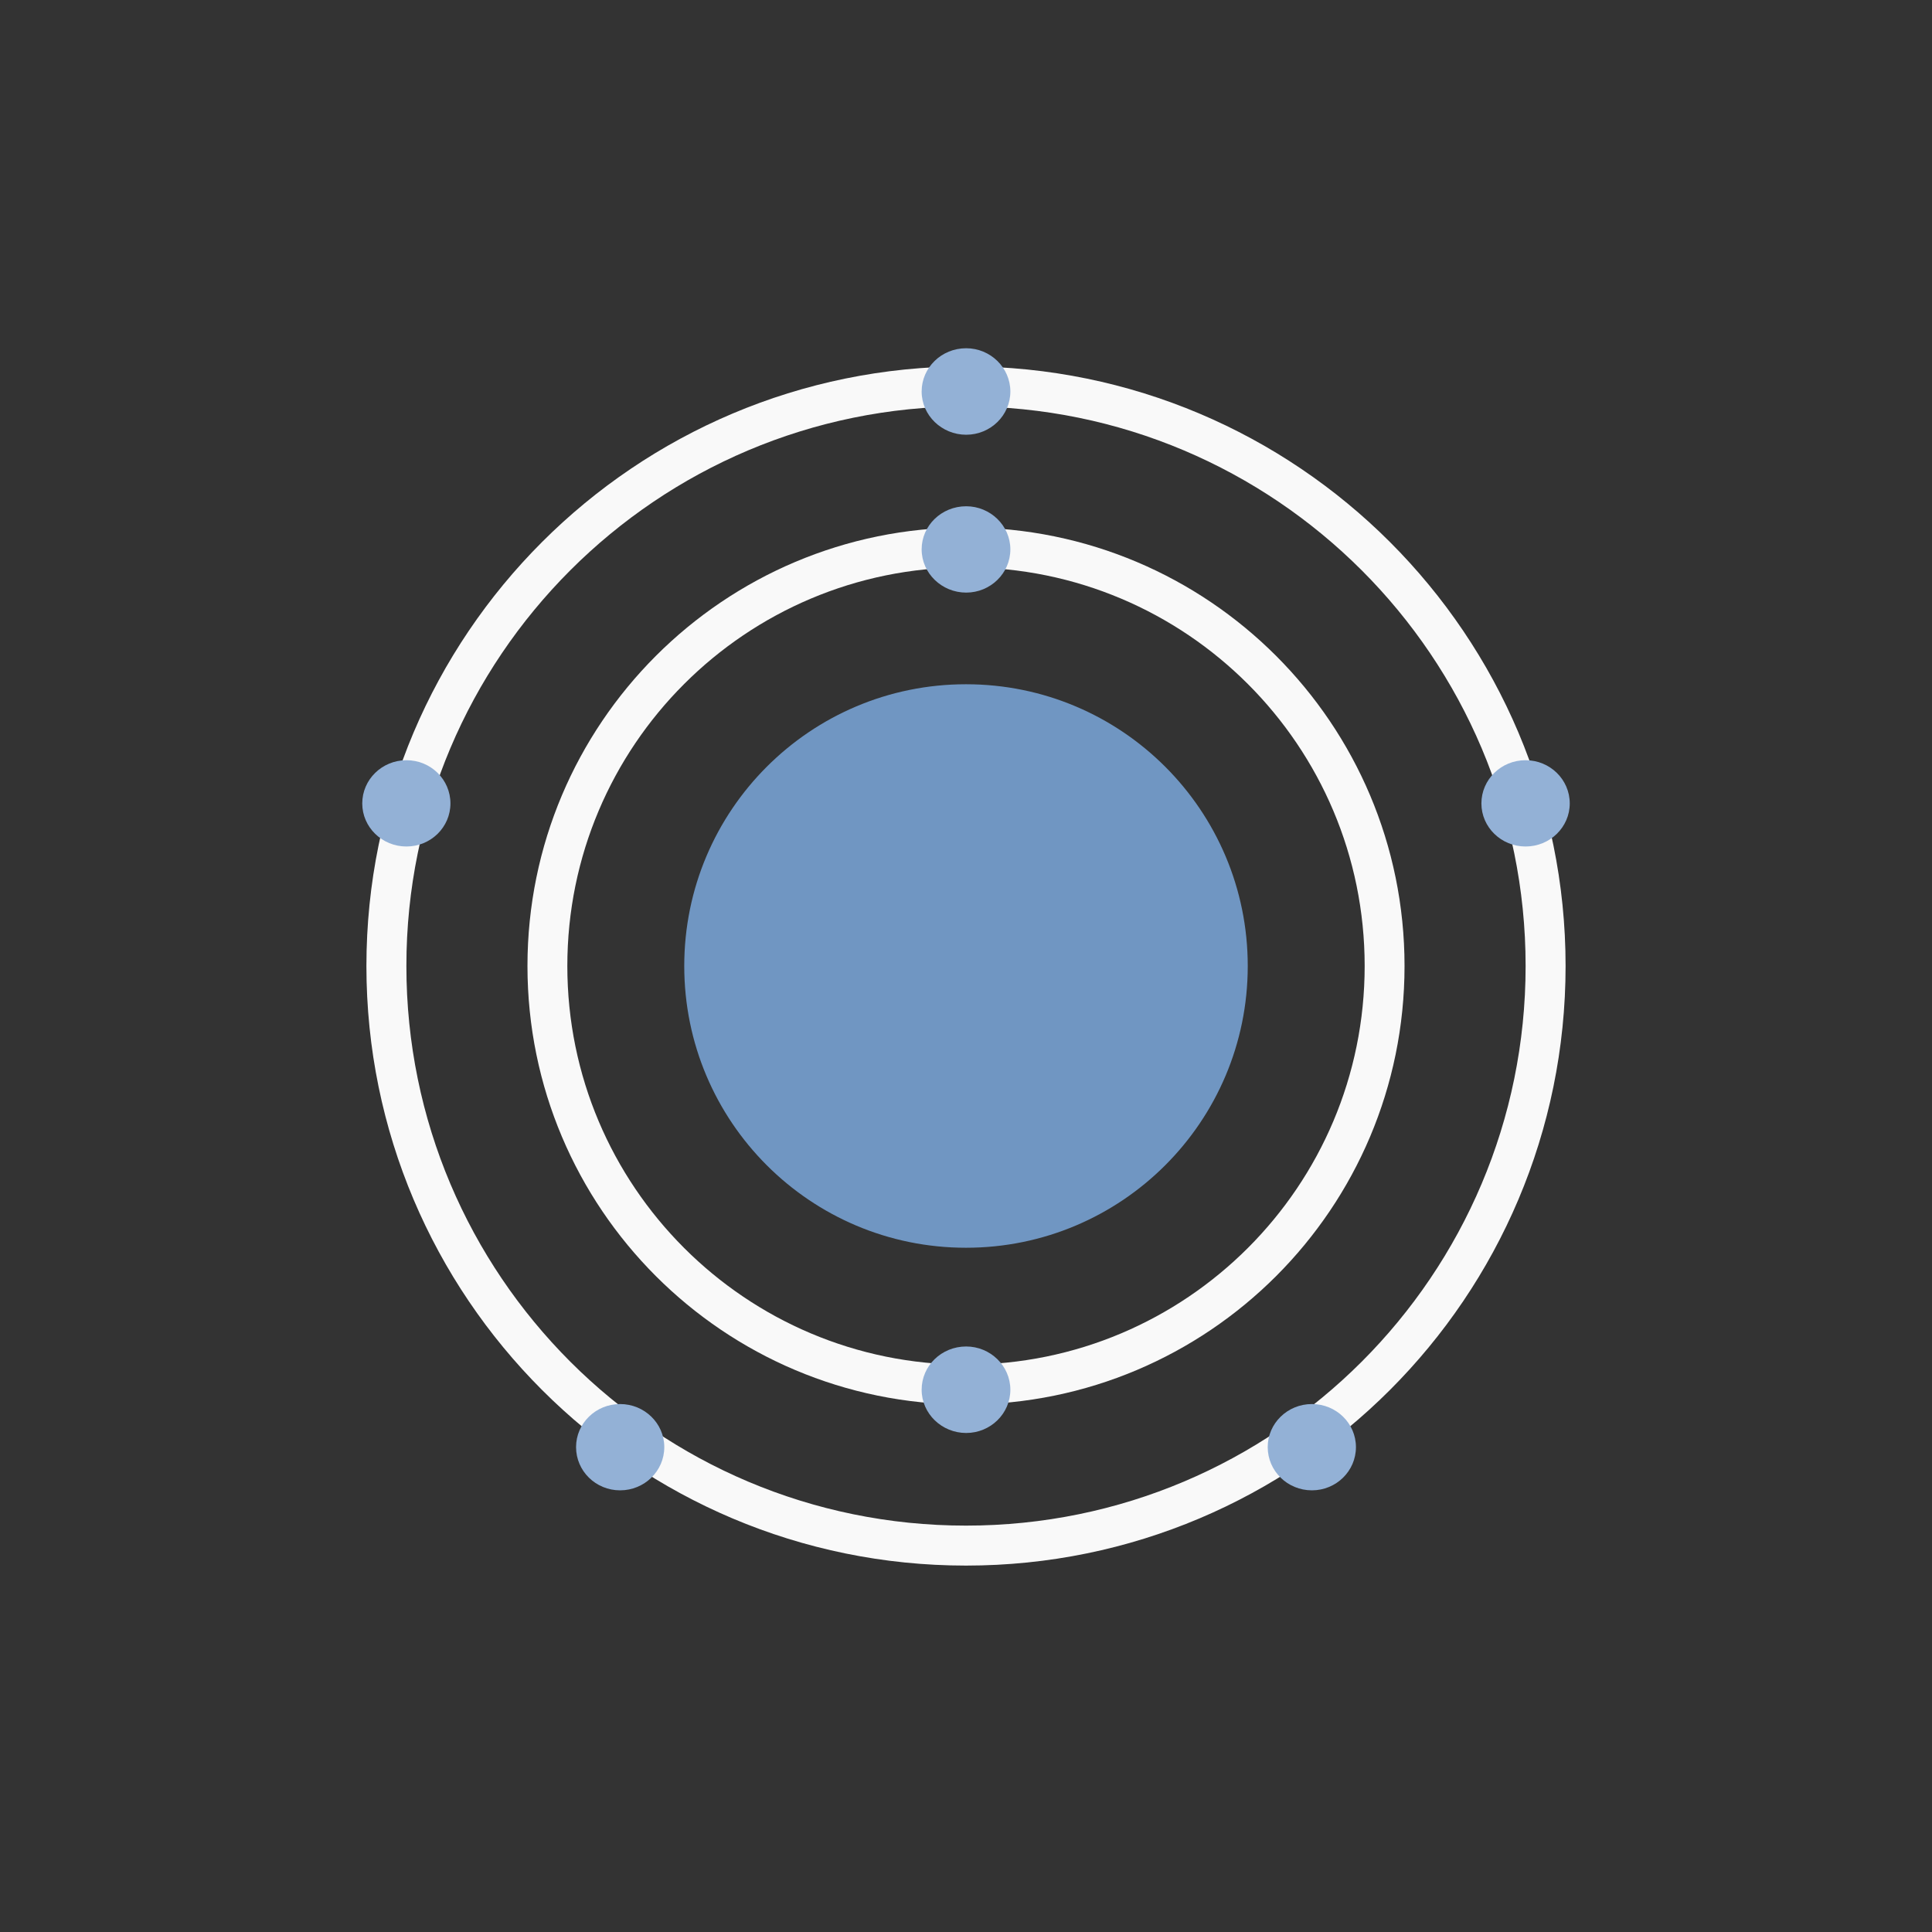 <!-- color: #474747 -->
<svg xmlns="http://www.w3.org/2000/svg" xmlns:xlink="http://www.w3.org/1999/xlink" width="48px" height="48px" viewBox="0 0 48 48" version="1.1">
<rect x="0" y="0" width="48" height="48" fill="#333333" stroke="none"/>
<g id="surface1">
<path style=" stroke:none;fill-rule:nonzero;fill:rgb(43.922%,58.824%,76.078%);fill-opacity:1;" d="M 31 24 C 31 27.867 27.867 31 24 31 C 20.133 31 17 27.867 17 24 C 17 20.133 20.133 17 24 17 C 27.867 17 31 20.133 31 24 M 31 24 "/>
<path style="fill:none;stroke-width:27.586;stroke-linecap:butt;stroke-linejoin:miter;stroke:rgb(97.647%,97.647%,97.647%);stroke-opacity:1;stroke-miterlimit:4;" d="M 400 0 C 400 220.905 220.905 400 -0 400 C -220.905 400 -400 220.905 -400 0 C -400 -220.905 -220.905 -400 -0 -400 C 220.905 -400 400 -220.905 400 0 M 400 0 " transform="matrix(0.036,0,0,0.036,24,24)"/>
<path style=" stroke:none;fill-rule:nonzero;fill:rgb(57.647%,69.412%,83.922%);fill-opacity:1;" d="M 25.102 9.727 C 25.102 10.32 24.609 10.801 24.004 10.801 C 23.398 10.801 22.898 10.32 22.898 9.727 C 22.898 9.133 23.391 8.652 24.004 8.652 C 24.605 8.652 25.102 9.133 25.102 9.727 M 25.102 9.727 "/>
<path style=" stroke:none;fill-rule:nonzero;fill:rgb(57.647%,69.412%,83.922%);fill-opacity:1;" d="M 11.191 19.961 C 11.191 20.551 10.703 21.031 10.098 21.031 C 9.492 21.031 9 20.551 9 19.961 C 9 19.367 9.492 18.887 10.098 18.887 C 10.703 18.887 11.191 19.367 11.191 19.961 M 11.191 19.961 "/>
<path style=" stroke:none;fill-rule:nonzero;fill:rgb(57.647%,69.412%,83.922%);fill-opacity:1;" d="M 39 19.961 C 39 20.551 38.508 21.031 37.902 21.031 C 37.297 21.031 36.805 20.551 36.805 19.961 C 36.805 19.367 37.297 18.887 37.902 18.887 C 38.508 18.887 39 19.367 39 19.961 M 39 19.961 "/>
<path style=" stroke:none;fill-rule:nonzero;fill:rgb(57.647%,69.412%,83.922%);fill-opacity:1;" d="M 33.688 35.953 C 33.688 36.547 33.199 37.027 32.594 37.027 C 31.988 37.027 31.496 36.547 31.496 35.953 C 31.496 35.363 31.988 34.883 32.594 34.883 C 33.199 34.883 33.688 35.363 33.688 35.953 M 33.688 35.953 "/>
<path style=" stroke:none;fill-rule:nonzero;fill:rgb(57.647%,69.412%,83.922%);fill-opacity:1;" d="M 16.504 35.953 C 16.504 36.547 16.012 37.027 15.406 37.027 C 14.801 37.027 14.312 36.547 14.312 35.953 C 14.312 35.363 14.801 34.883 15.406 34.883 C 16.012 34.883 16.504 35.363 16.504 35.953 M 16.504 35.953 "/>
<path style="fill:none;stroke-width:38.1;stroke-linecap:butt;stroke-linejoin:miter;stroke:rgb(97.647%,97.647%,97.647%);stroke-opacity:1;stroke-miterlimit:4;" d="M 400 -0 C 400 220.982 220.982 400 0 400 C -220.982 400 -400 220.982 -400 -0 C -400 -220.982 -220.982 -400 0 -400 C 220.982 -400 400 -220.982 400 -0 M 400 -0 " transform="matrix(0.026,0,0,0.026,24,24)"/>
<path style=" stroke:none;fill-rule:nonzero;fill:rgb(57.647%,69.412%,83.922%);fill-opacity:1;" d="M 25.102 13.648 C 25.102 14.242 24.609 14.723 24.004 14.723 C 23.398 14.723 22.898 14.242 22.898 13.648 C 22.898 13.059 23.391 12.578 24.004 12.578 C 24.605 12.578 25.102 13.059 25.102 13.648 M 25.102 13.648 "/>
<path style=" stroke:none;fill-rule:nonzero;fill:rgb(57.647%,69.412%,83.922%);fill-opacity:1;" d="M 25.102 34.527 C 25.102 35.121 24.609 35.602 24.004 35.602 C 23.398 35.602 22.898 35.121 22.898 34.527 C 22.898 33.934 23.391 33.453 24.004 33.453 C 24.605 33.453 25.102 33.934 25.102 34.527 M 25.102 34.527 "/>
</g>
</svg>
